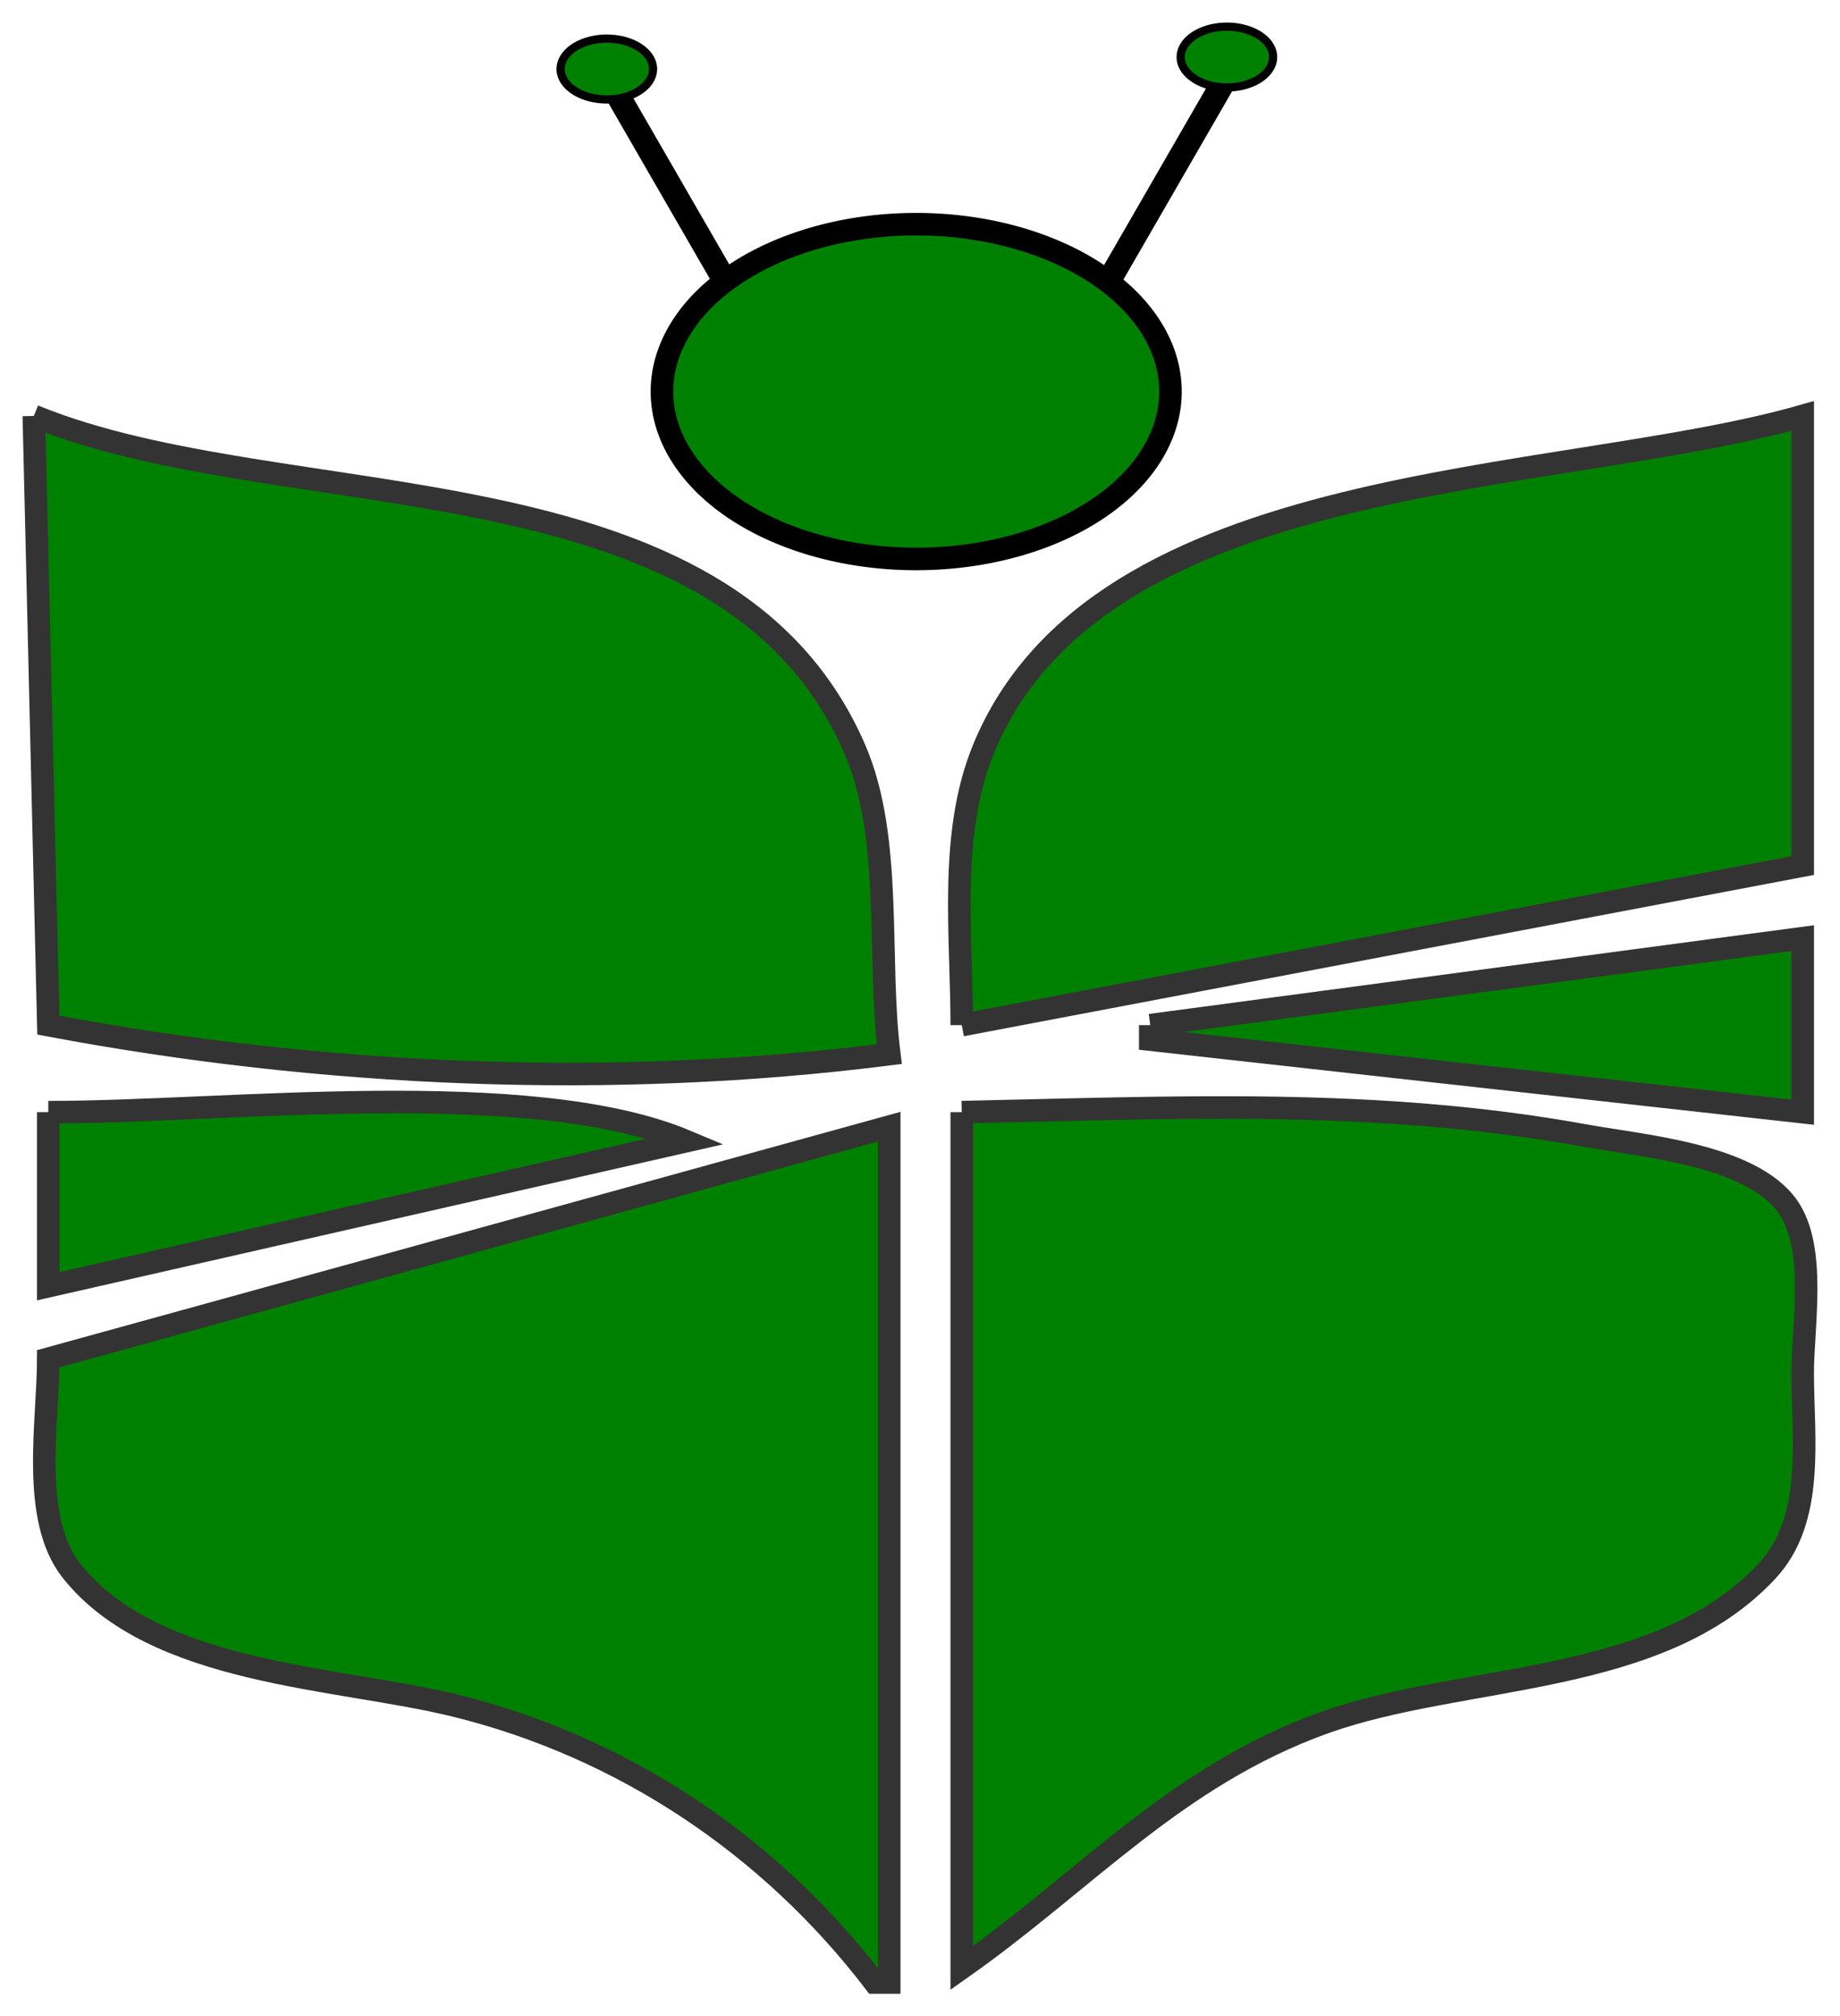 <?xml version="1.0" encoding="UTF-8" standalone="no"?>
<svg
   xmlns:dc="http://purl.org/dc/elements/1.1/"
   xmlns:cc="http://creativecommons.org/ns#"
   xmlns:rdf="http://www.w3.org/1999/02/22-rdf-syntax-ns#"
   xmlns:svg="http://www.w3.org/2000/svg"
   xmlns="http://www.w3.org/2000/svg"
   xmlns:sodipodi="http://sodipodi.sourceforge.net/DTD/sodipodi-0.dtd"
   xmlns:inkscape="http://www.inkscape.org/namespaces/inkscape"
   width="81.596mm"
   height="89.378mm"
   viewBox="0 0 81.596 89.378"
   version="1.1"
   id="svg1494"
   sodipodi:docname="leb_env.svg"
   inkscape:version="1.0.2 (e86c870879, 2021-01-15)">
  <defs
     id="defs1488" />
  <sodipodi:namedview
     id="base"
     pagecolor="#ffffff"
     bordercolor="#666666"
     borderopacity="1.0"
     inkscape:pageopacity="0.0"
     inkscape:pageshadow="2"
     inkscape:zoom="1"
     inkscape:cx="284.77916"
     inkscape:cy="345.62374"
     inkscape:document-units="mm"
     inkscape:current-layer="layer1"
     inkscape:document-rotation="0"
     showgrid="false"
     inkscape:window-width="1920"
     inkscape:window-height="1016"
     inkscape:window-x="0"
     inkscape:window-y="27"
     inkscape:window-maximized="1"
     fit-margin-top="0"
     fit-margin-left="1"
     fit-margin-right="1"
     fit-margin-bottom="1" />
  <g
     inkscape:label="Layer 1"
     inkscape:groupmode="layer"
     id="layer1"
     transform="translate(-69.571,-60.991)">
    <path
       style="fill:#008000;stroke:#333333;stroke-width:1;stroke-miterlimit:4;stroke-dasharray:none"
       d="m 71.071,79.428 0.643,27.005 c 12.167,2.292 24.993,2.84 37.293,1.286 -0.537,-4.247 0.177,-9.567 -1.522,-13.503 C 101.766,80.966 82.23,84.005 71.071,79.428 M 112.222,106.433 149.514,99.36 V 79.428 c -10.917,3.121 -31.234,2.298 -36.339,14.788 -1.537,3.76 -0.954,8.24 -0.954,12.217 m 8.359,0 v 0.643 l 28.934,3.215 v -7.716 l -28.934,3.858 m -8.359,3.858 v 37.936 c 5.506,-3.878 9.508,-8.517 16.074,-10.873 6.151,-2.206 14.864,-1.572 19.653,-6.739 2.121,-2.287 1.565,-5.881 1.565,-8.751 0,-2.119 0.628,-5.554 -0.661,-7.388 -1.618,-2.303 -6.437,-2.686 -8.984,-3.148 -9.331,-1.694 -18.289,-1.231 -27.648,-1.038 m -40.508,0 v 7.716 l 28.291,-6.43 c -6.964,-2.922 -20.61,-1.265 -28.291,-1.286 m 0,10.931 c 0,2.782 -0.807,7.083 1.031,9.401 3.655,4.61 11.762,4.692 16.972,5.965 7.453,1.822 14.001,6.202 18.646,12.282 h 0.643 v -37.936 z"
       id="path1475" />
    <path
       id="path2066"
       style="fill:#008000;stroke:#000000;stroke-width:1;stroke-linecap:round;stroke-linejoin:round;stroke-miterlimit:4;stroke-dasharray:none"
       d="m 121.476,78.348 a 11.276,7.42 0 0 1 -11.255,7.42 11.276,7.42 0 0 1 -11.296,-7.393 11.276,7.42 0 0 1 11.214,-7.446 11.276,7.42 0 0 1 11.337,7.365" />
    <path
       style="fill:none;stroke:#000000;stroke-width:1.065;stroke-linecap:butt;stroke-linejoin:miter;stroke-miterlimit:4;stroke-dasharray:none;stroke-opacity:1"
       d="m 118.612,73.666 5.216,-9.034"
       id="path2068" />
    <path
       id="circle2074"
       style="fill:#008000;stroke:#000000;stroke-width:0.364;stroke-linecap:round;stroke-linejoin:round"
       transform="scale(-1)"
       d="m -121.929,-63.521 a 2.049,1.348 0 0 1 -2.045,1.348 2.049,1.348 0 0 1 -2.053,-1.343 2.049,1.348 0 0 1 2.038,-1.353 2.049,1.348 0 0 1 2.06,1.338" />
    <path
       style="fill:none;stroke:#000000;stroke-width:1.065;stroke-linecap:butt;stroke-linejoin:miter;stroke-miterlimit:4;stroke-dasharray:none;stroke-opacity:1"
       d="M 101.847,73.666 96.631,64.632"
       id="path2080" />
    <path
       id="circle2082"
       style="fill:#008000;stroke:#000000;stroke-width:0.364;stroke-linecap:round;stroke-linejoin:round"
       transform="scale(1,-1)"
       d="m 98.53,-64.051 a 2.049,1.348 0 0 1 -2.045,1.348 2.049,1.348 0 0 1 -2.053,-1.343 2.049,1.348 0 0 1 2.038,-1.353 2.049,1.348 0 0 1 2.06,1.338" />
  </g>
</svg>
